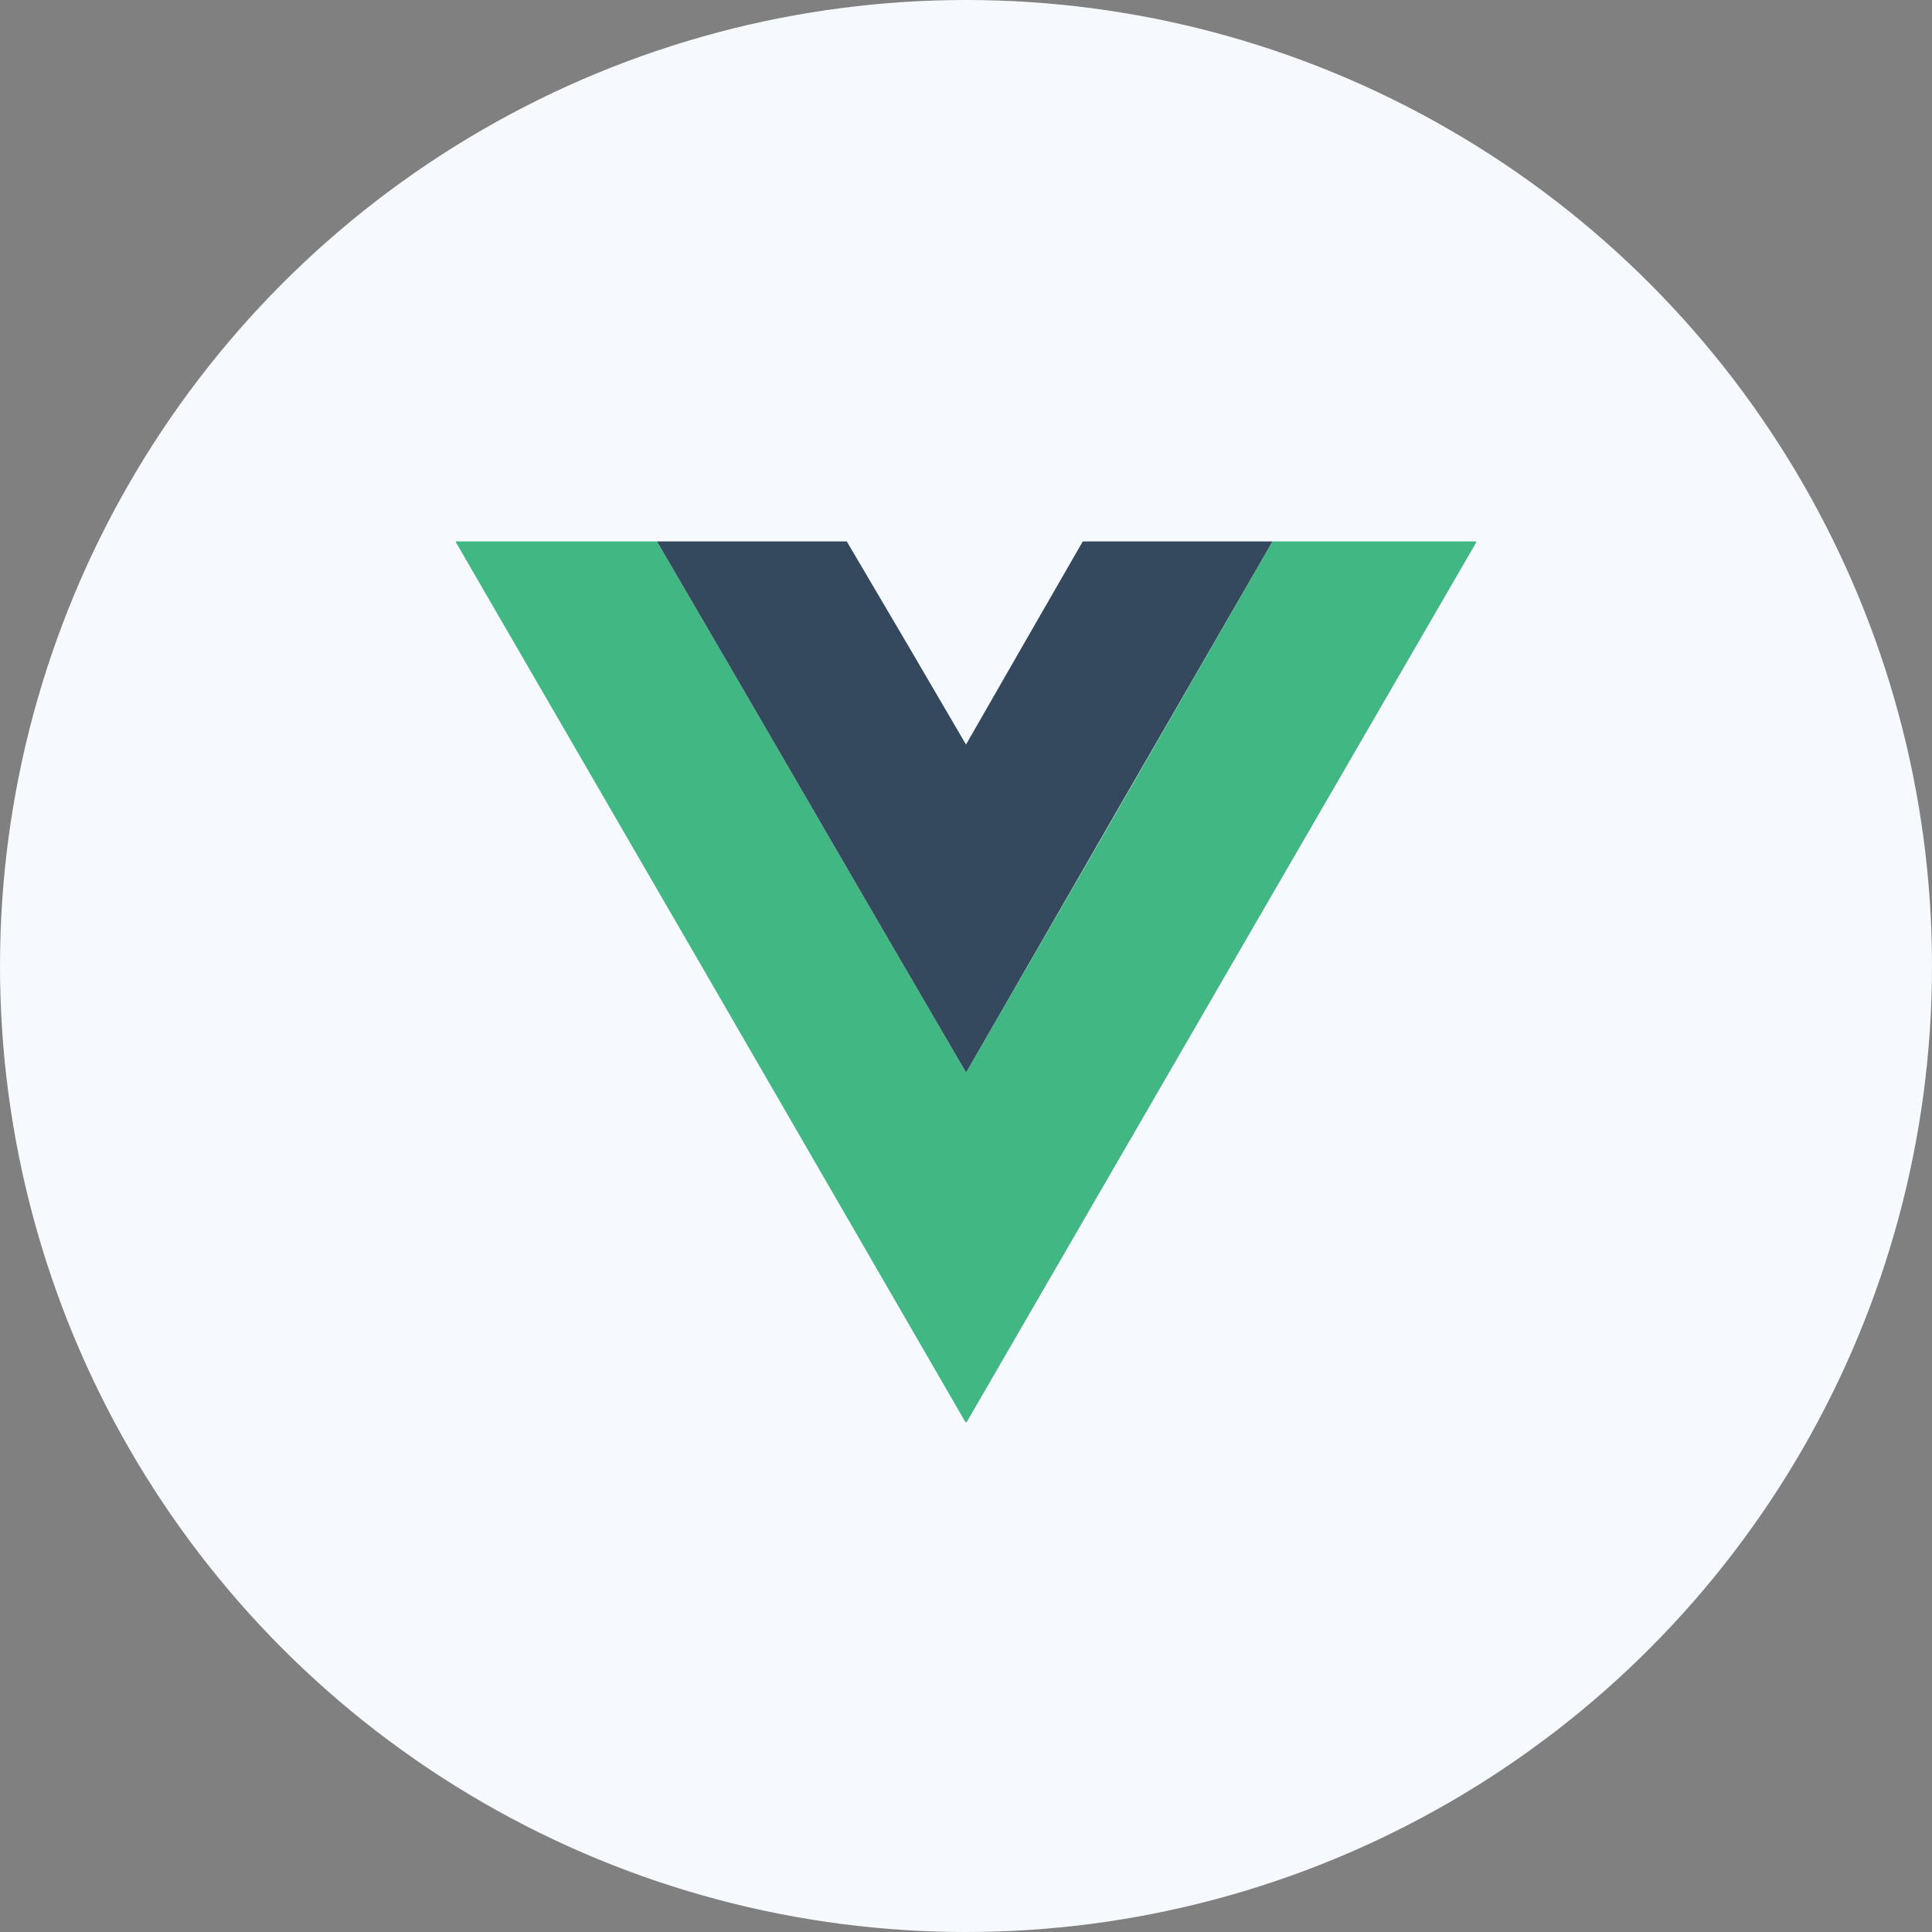 <svg xmlns="http://www.w3.org/2000/svg" width="102" height="102" viewBox="0 0 102 102"><rect x="0" y="0" width="102" height="102" fill="#808080" stroke="none"/><g transform="translate(-36 -477)"><circle cx="51" cy="51" r="51" transform="translate(36 477)" fill="#f6faff"/><g transform="translate(60.072 505.585)"><path d="M0,0H10.613c5.457,9.335,10.859,18.7,16.32,28.038Q35.042,14.03,43.111,0H53.857V.066Q40.4,23.279,26.962,46.5H26.9Q13.469,23.263,0,.05Z" fill="#41b883"/><g transform="translate(10.613)"><path d="M59.12,0H69.141q3.164,5.353,6.294,10.723Q78.51,5.359,81.6,0H91.617q-8.1,14.011-16.177,28.038C69.979,18.7,64.577,9.335,59.12,0Z" transform="translate(-59.12)" fill="#35495e"/></g></g></g></svg>